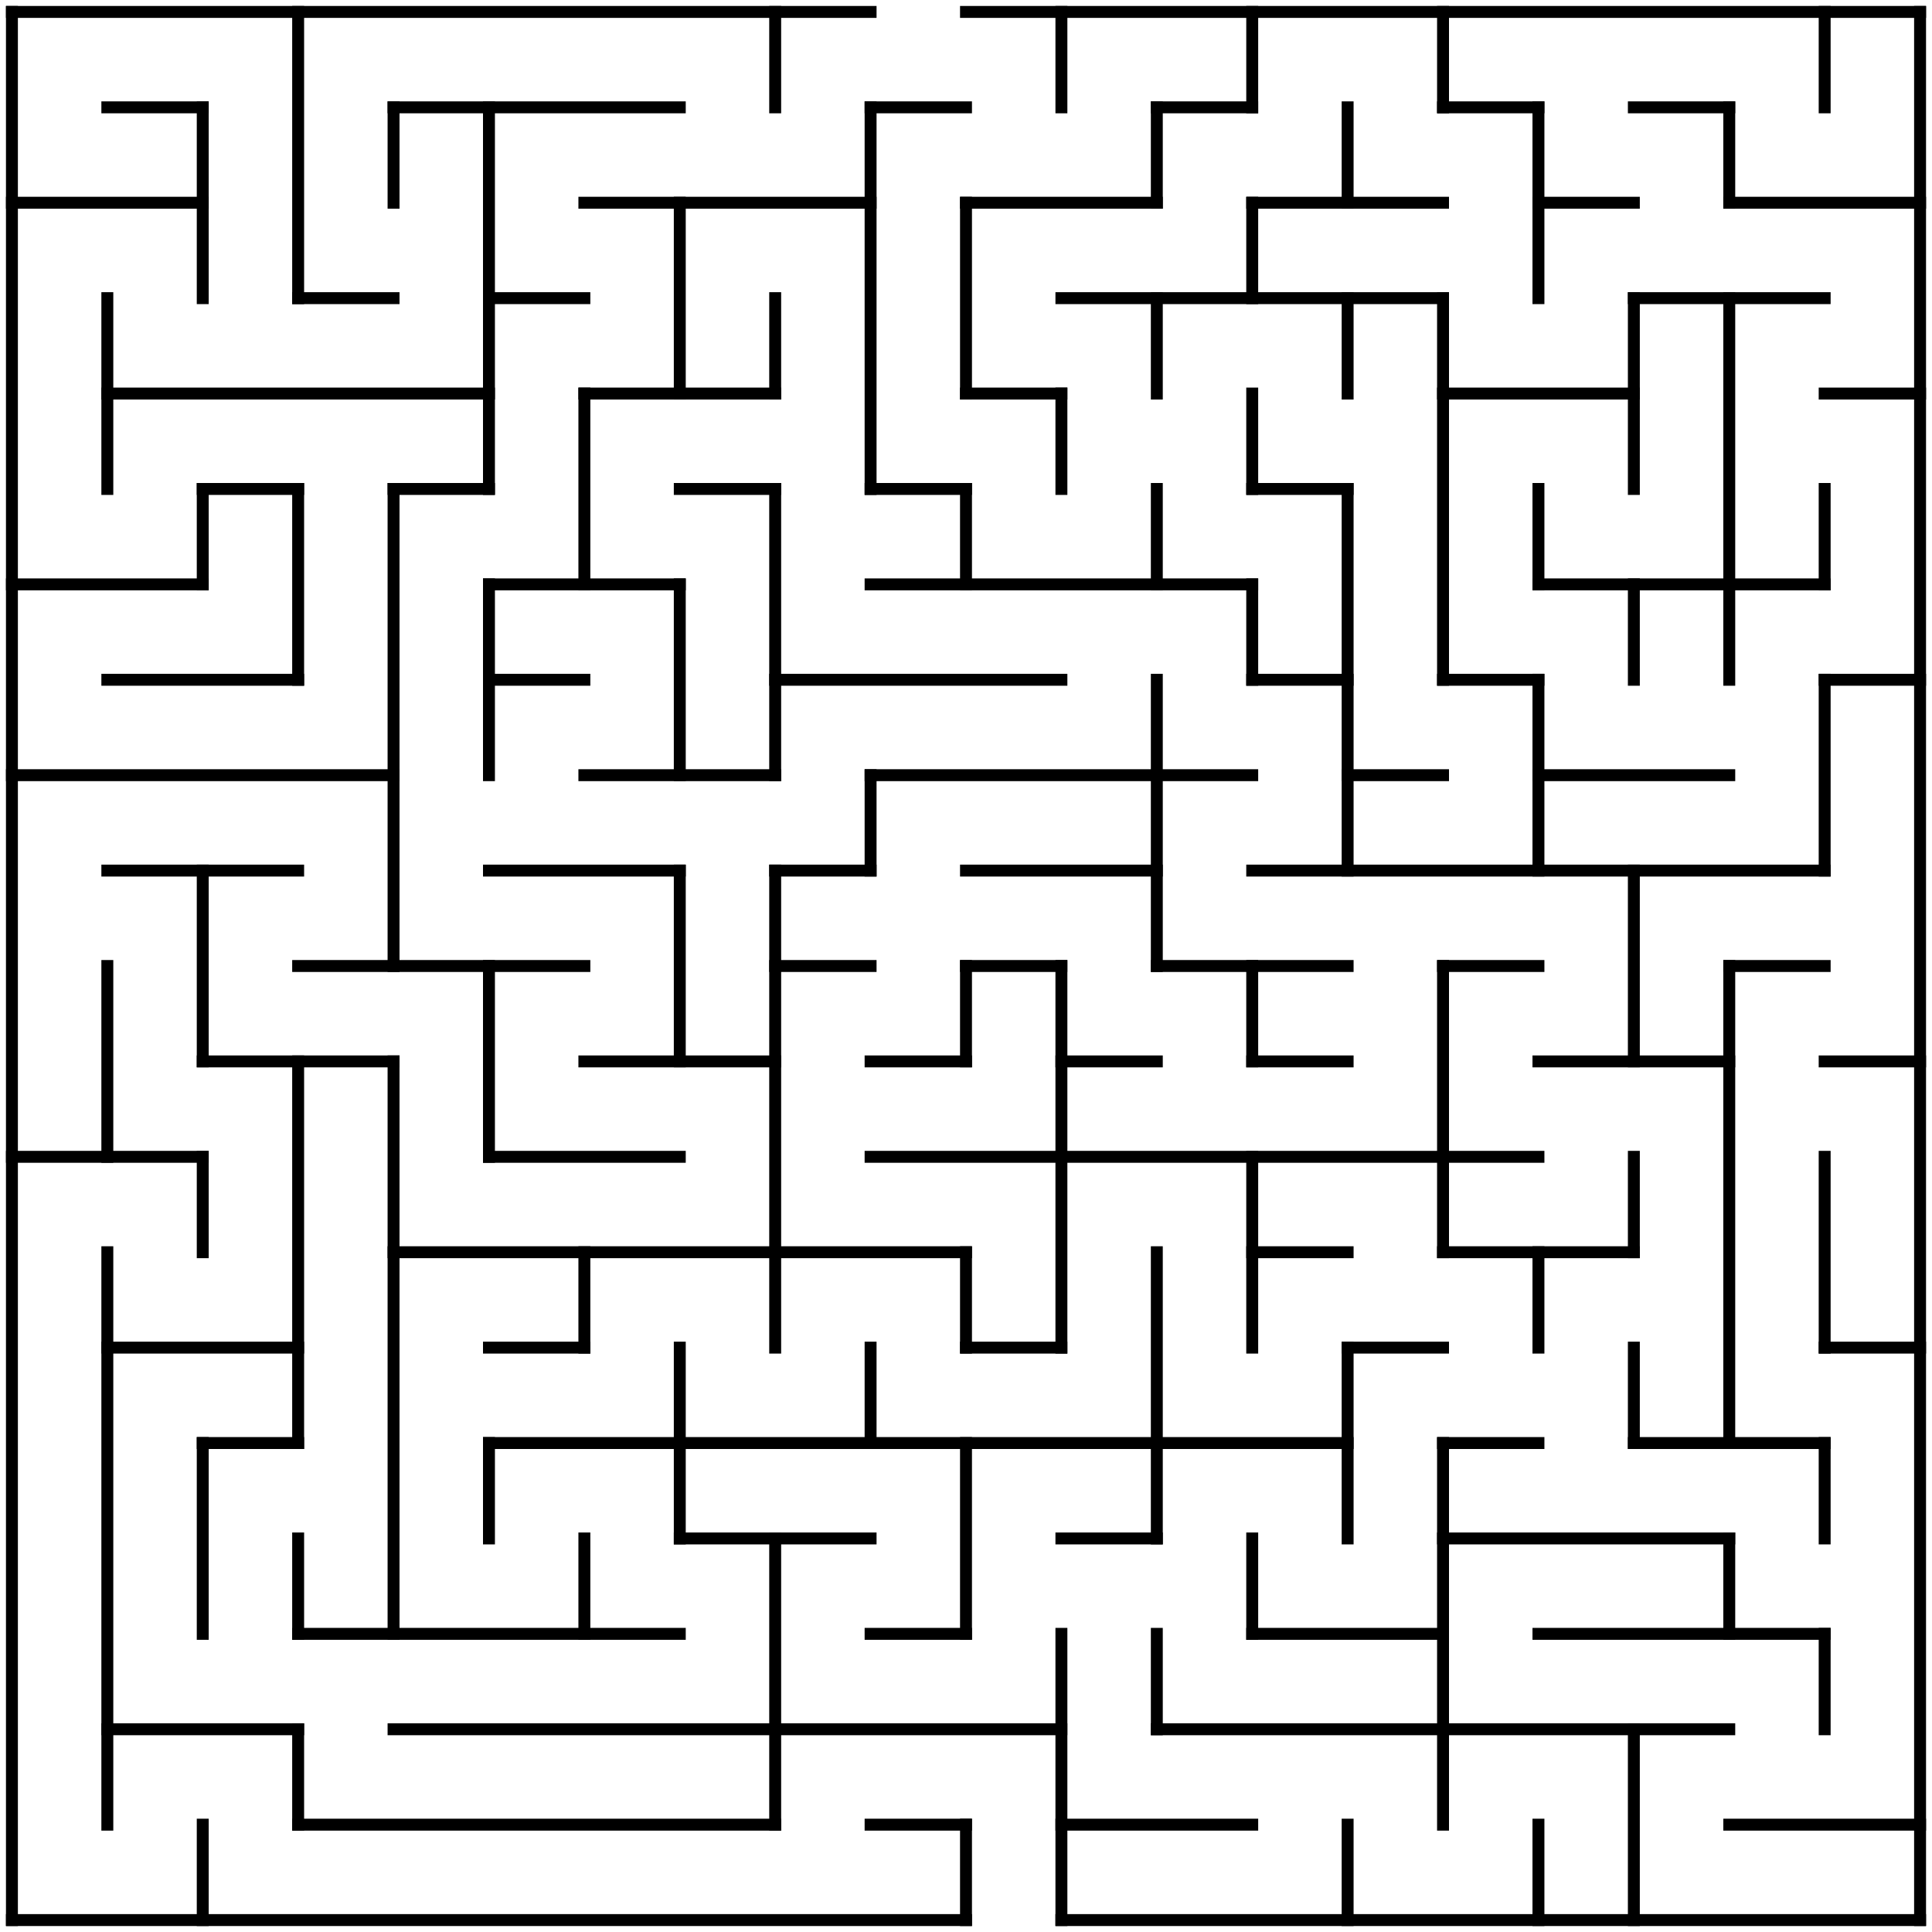 <?xml version="1.0" standalone="no"?>
<!DOCTYPE svg PUBLIC "-//W3C//DTD SVG 1.1//EN" "http://www.w3.org/Graphics/SVG/1.1/DTD/svg11.dtd">
<svg width="324" height="324" version="1.1" xmlns="http://www.w3.org/2000/svg">
  <title>20 by 20 orthogonal maze</title>
  <desc>20 by 20 orthogonal maze generated by The Maze Generator Website (https://www.mazegenerator.net/).</desc>
  <g fill="none" stroke="#000000" stroke-width="2" stroke-linecap="square">
    <line x1="2" y1="2" x2="146" y2="2" />
    <line x1="162" y1="2" x2="322" y2="2" />
    <line x1="18" y1="18" x2="34" y2="18" />
    <line x1="66" y1="18" x2="114" y2="18" />
    <line x1="146" y1="18" x2="162" y2="18" />
    <line x1="194" y1="18" x2="210" y2="18" />
    <line x1="242" y1="18" x2="258" y2="18" />
    <line x1="274" y1="18" x2="290" y2="18" />
    <line x1="2" y1="34" x2="34" y2="34" />
    <line x1="98" y1="34" x2="146" y2="34" />
    <line x1="162" y1="34" x2="194" y2="34" />
    <line x1="210" y1="34" x2="242" y2="34" />
    <line x1="258" y1="34" x2="274" y2="34" />
    <line x1="290" y1="34" x2="322" y2="34" />
    <line x1="50" y1="50" x2="66" y2="50" />
    <line x1="82" y1="50" x2="98" y2="50" />
    <line x1="178" y1="50" x2="242" y2="50" />
    <line x1="274" y1="50" x2="306" y2="50" />
    <line x1="18" y1="66" x2="82" y2="66" />
    <line x1="98" y1="66" x2="130" y2="66" />
    <line x1="162" y1="66" x2="178" y2="66" />
    <line x1="242" y1="66" x2="274" y2="66" />
    <line x1="306" y1="66" x2="322" y2="66" />
    <line x1="34" y1="82" x2="50" y2="82" />
    <line x1="66" y1="82" x2="82" y2="82" />
    <line x1="114" y1="82" x2="130" y2="82" />
    <line x1="146" y1="82" x2="162" y2="82" />
    <line x1="210" y1="82" x2="226" y2="82" />
    <line x1="2" y1="98" x2="34" y2="98" />
    <line x1="82" y1="98" x2="114" y2="98" />
    <line x1="146" y1="98" x2="210" y2="98" />
    <line x1="258" y1="98" x2="306" y2="98" />
    <line x1="18" y1="114" x2="50" y2="114" />
    <line x1="82" y1="114" x2="98" y2="114" />
    <line x1="130" y1="114" x2="178" y2="114" />
    <line x1="210" y1="114" x2="226" y2="114" />
    <line x1="242" y1="114" x2="258" y2="114" />
    <line x1="306" y1="114" x2="322" y2="114" />
    <line x1="2" y1="130" x2="66" y2="130" />
    <line x1="98" y1="130" x2="130" y2="130" />
    <line x1="146" y1="130" x2="210" y2="130" />
    <line x1="226" y1="130" x2="242" y2="130" />
    <line x1="258" y1="130" x2="290" y2="130" />
    <line x1="18" y1="146" x2="50" y2="146" />
    <line x1="82" y1="146" x2="114" y2="146" />
    <line x1="130" y1="146" x2="146" y2="146" />
    <line x1="162" y1="146" x2="194" y2="146" />
    <line x1="210" y1="146" x2="306" y2="146" />
    <line x1="50" y1="162" x2="98" y2="162" />
    <line x1="130" y1="162" x2="146" y2="162" />
    <line x1="162" y1="162" x2="178" y2="162" />
    <line x1="194" y1="162" x2="226" y2="162" />
    <line x1="242" y1="162" x2="258" y2="162" />
    <line x1="290" y1="162" x2="306" y2="162" />
    <line x1="34" y1="178" x2="66" y2="178" />
    <line x1="98" y1="178" x2="130" y2="178" />
    <line x1="146" y1="178" x2="162" y2="178" />
    <line x1="178" y1="178" x2="194" y2="178" />
    <line x1="210" y1="178" x2="226" y2="178" />
    <line x1="258" y1="178" x2="290" y2="178" />
    <line x1="306" y1="178" x2="322" y2="178" />
    <line x1="2" y1="194" x2="34" y2="194" />
    <line x1="82" y1="194" x2="114" y2="194" />
    <line x1="146" y1="194" x2="258" y2="194" />
    <line x1="66" y1="210" x2="162" y2="210" />
    <line x1="210" y1="210" x2="226" y2="210" />
    <line x1="242" y1="210" x2="274" y2="210" />
    <line x1="18" y1="226" x2="50" y2="226" />
    <line x1="82" y1="226" x2="98" y2="226" />
    <line x1="162" y1="226" x2="178" y2="226" />
    <line x1="226" y1="226" x2="242" y2="226" />
    <line x1="306" y1="226" x2="322" y2="226" />
    <line x1="34" y1="242" x2="50" y2="242" />
    <line x1="82" y1="242" x2="226" y2="242" />
    <line x1="242" y1="242" x2="258" y2="242" />
    <line x1="274" y1="242" x2="306" y2="242" />
    <line x1="114" y1="258" x2="146" y2="258" />
    <line x1="178" y1="258" x2="194" y2="258" />
    <line x1="242" y1="258" x2="290" y2="258" />
    <line x1="50" y1="274" x2="114" y2="274" />
    <line x1="146" y1="274" x2="162" y2="274" />
    <line x1="210" y1="274" x2="242" y2="274" />
    <line x1="258" y1="274" x2="306" y2="274" />
    <line x1="18" y1="290" x2="50" y2="290" />
    <line x1="66" y1="290" x2="178" y2="290" />
    <line x1="194" y1="290" x2="290" y2="290" />
    <line x1="50" y1="306" x2="130" y2="306" />
    <line x1="146" y1="306" x2="162" y2="306" />
    <line x1="178" y1="306" x2="210" y2="306" />
    <line x1="290" y1="306" x2="322" y2="306" />
    <line x1="2" y1="322" x2="162" y2="322" />
    <line x1="178" y1="322" x2="322" y2="322" />
    <line x1="2" y1="2" x2="2" y2="322" />
    <line x1="18" y1="50" x2="18" y2="82" />
    <line x1="18" y1="162" x2="18" y2="194" />
    <line x1="18" y1="210" x2="18" y2="306" />
    <line x1="34" y1="18" x2="34" y2="50" />
    <line x1="34" y1="82" x2="34" y2="98" />
    <line x1="34" y1="146" x2="34" y2="178" />
    <line x1="34" y1="194" x2="34" y2="210" />
    <line x1="34" y1="242" x2="34" y2="274" />
    <line x1="34" y1="306" x2="34" y2="322" />
    <line x1="50" y1="2" x2="50" y2="50" />
    <line x1="50" y1="82" x2="50" y2="114" />
    <line x1="50" y1="178" x2="50" y2="242" />
    <line x1="50" y1="258" x2="50" y2="274" />
    <line x1="50" y1="290" x2="50" y2="306" />
    <line x1="66" y1="18" x2="66" y2="34" />
    <line x1="66" y1="82" x2="66" y2="162" />
    <line x1="66" y1="178" x2="66" y2="274" />
    <line x1="82" y1="18" x2="82" y2="82" />
    <line x1="82" y1="98" x2="82" y2="130" />
    <line x1="82" y1="162" x2="82" y2="194" />
    <line x1="82" y1="242" x2="82" y2="258" />
    <line x1="98" y1="66" x2="98" y2="98" />
    <line x1="98" y1="210" x2="98" y2="226" />
    <line x1="98" y1="258" x2="98" y2="274" />
    <line x1="114" y1="34" x2="114" y2="66" />
    <line x1="114" y1="98" x2="114" y2="130" />
    <line x1="114" y1="146" x2="114" y2="178" />
    <line x1="114" y1="226" x2="114" y2="258" />
    <line x1="130" y1="2" x2="130" y2="18" />
    <line x1="130" y1="50" x2="130" y2="66" />
    <line x1="130" y1="82" x2="130" y2="130" />
    <line x1="130" y1="146" x2="130" y2="226" />
    <line x1="130" y1="258" x2="130" y2="306" />
    <line x1="146" y1="18" x2="146" y2="82" />
    <line x1="146" y1="130" x2="146" y2="146" />
    <line x1="146" y1="226" x2="146" y2="242" />
    <line x1="162" y1="34" x2="162" y2="66" />
    <line x1="162" y1="82" x2="162" y2="98" />
    <line x1="162" y1="162" x2="162" y2="178" />
    <line x1="162" y1="210" x2="162" y2="226" />
    <line x1="162" y1="242" x2="162" y2="274" />
    <line x1="162" y1="306" x2="162" y2="322" />
    <line x1="178" y1="2" x2="178" y2="18" />
    <line x1="178" y1="66" x2="178" y2="82" />
    <line x1="178" y1="162" x2="178" y2="226" />
    <line x1="178" y1="274" x2="178" y2="322" />
    <line x1="194" y1="18" x2="194" y2="34" />
    <line x1="194" y1="50" x2="194" y2="66" />
    <line x1="194" y1="82" x2="194" y2="98" />
    <line x1="194" y1="114" x2="194" y2="162" />
    <line x1="194" y1="210" x2="194" y2="258" />
    <line x1="194" y1="274" x2="194" y2="290" />
    <line x1="210" y1="2" x2="210" y2="18" />
    <line x1="210" y1="34" x2="210" y2="50" />
    <line x1="210" y1="66" x2="210" y2="82" />
    <line x1="210" y1="98" x2="210" y2="114" />
    <line x1="210" y1="162" x2="210" y2="178" />
    <line x1="210" y1="194" x2="210" y2="226" />
    <line x1="210" y1="258" x2="210" y2="274" />
    <line x1="226" y1="18" x2="226" y2="34" />
    <line x1="226" y1="50" x2="226" y2="66" />
    <line x1="226" y1="82" x2="226" y2="146" />
    <line x1="226" y1="226" x2="226" y2="258" />
    <line x1="226" y1="306" x2="226" y2="322" />
    <line x1="242" y1="2" x2="242" y2="18" />
    <line x1="242" y1="50" x2="242" y2="114" />
    <line x1="242" y1="162" x2="242" y2="210" />
    <line x1="242" y1="242" x2="242" y2="306" />
    <line x1="258" y1="18" x2="258" y2="50" />
    <line x1="258" y1="82" x2="258" y2="98" />
    <line x1="258" y1="114" x2="258" y2="146" />
    <line x1="258" y1="210" x2="258" y2="226" />
    <line x1="258" y1="306" x2="258" y2="322" />
    <line x1="274" y1="50" x2="274" y2="82" />
    <line x1="274" y1="98" x2="274" y2="114" />
    <line x1="274" y1="146" x2="274" y2="178" />
    <line x1="274" y1="194" x2="274" y2="210" />
    <line x1="274" y1="226" x2="274" y2="242" />
    <line x1="274" y1="290" x2="274" y2="322" />
    <line x1="290" y1="18" x2="290" y2="34" />
    <line x1="290" y1="50" x2="290" y2="114" />
    <line x1="290" y1="162" x2="290" y2="242" />
    <line x1="290" y1="258" x2="290" y2="274" />
    <line x1="306" y1="2" x2="306" y2="18" />
    <line x1="306" y1="82" x2="306" y2="98" />
    <line x1="306" y1="114" x2="306" y2="146" />
    <line x1="306" y1="194" x2="306" y2="226" />
    <line x1="306" y1="242" x2="306" y2="258" />
    <line x1="306" y1="274" x2="306" y2="290" />
    <line x1="322" y1="2" x2="322" y2="322" />
  </g>
</svg>
